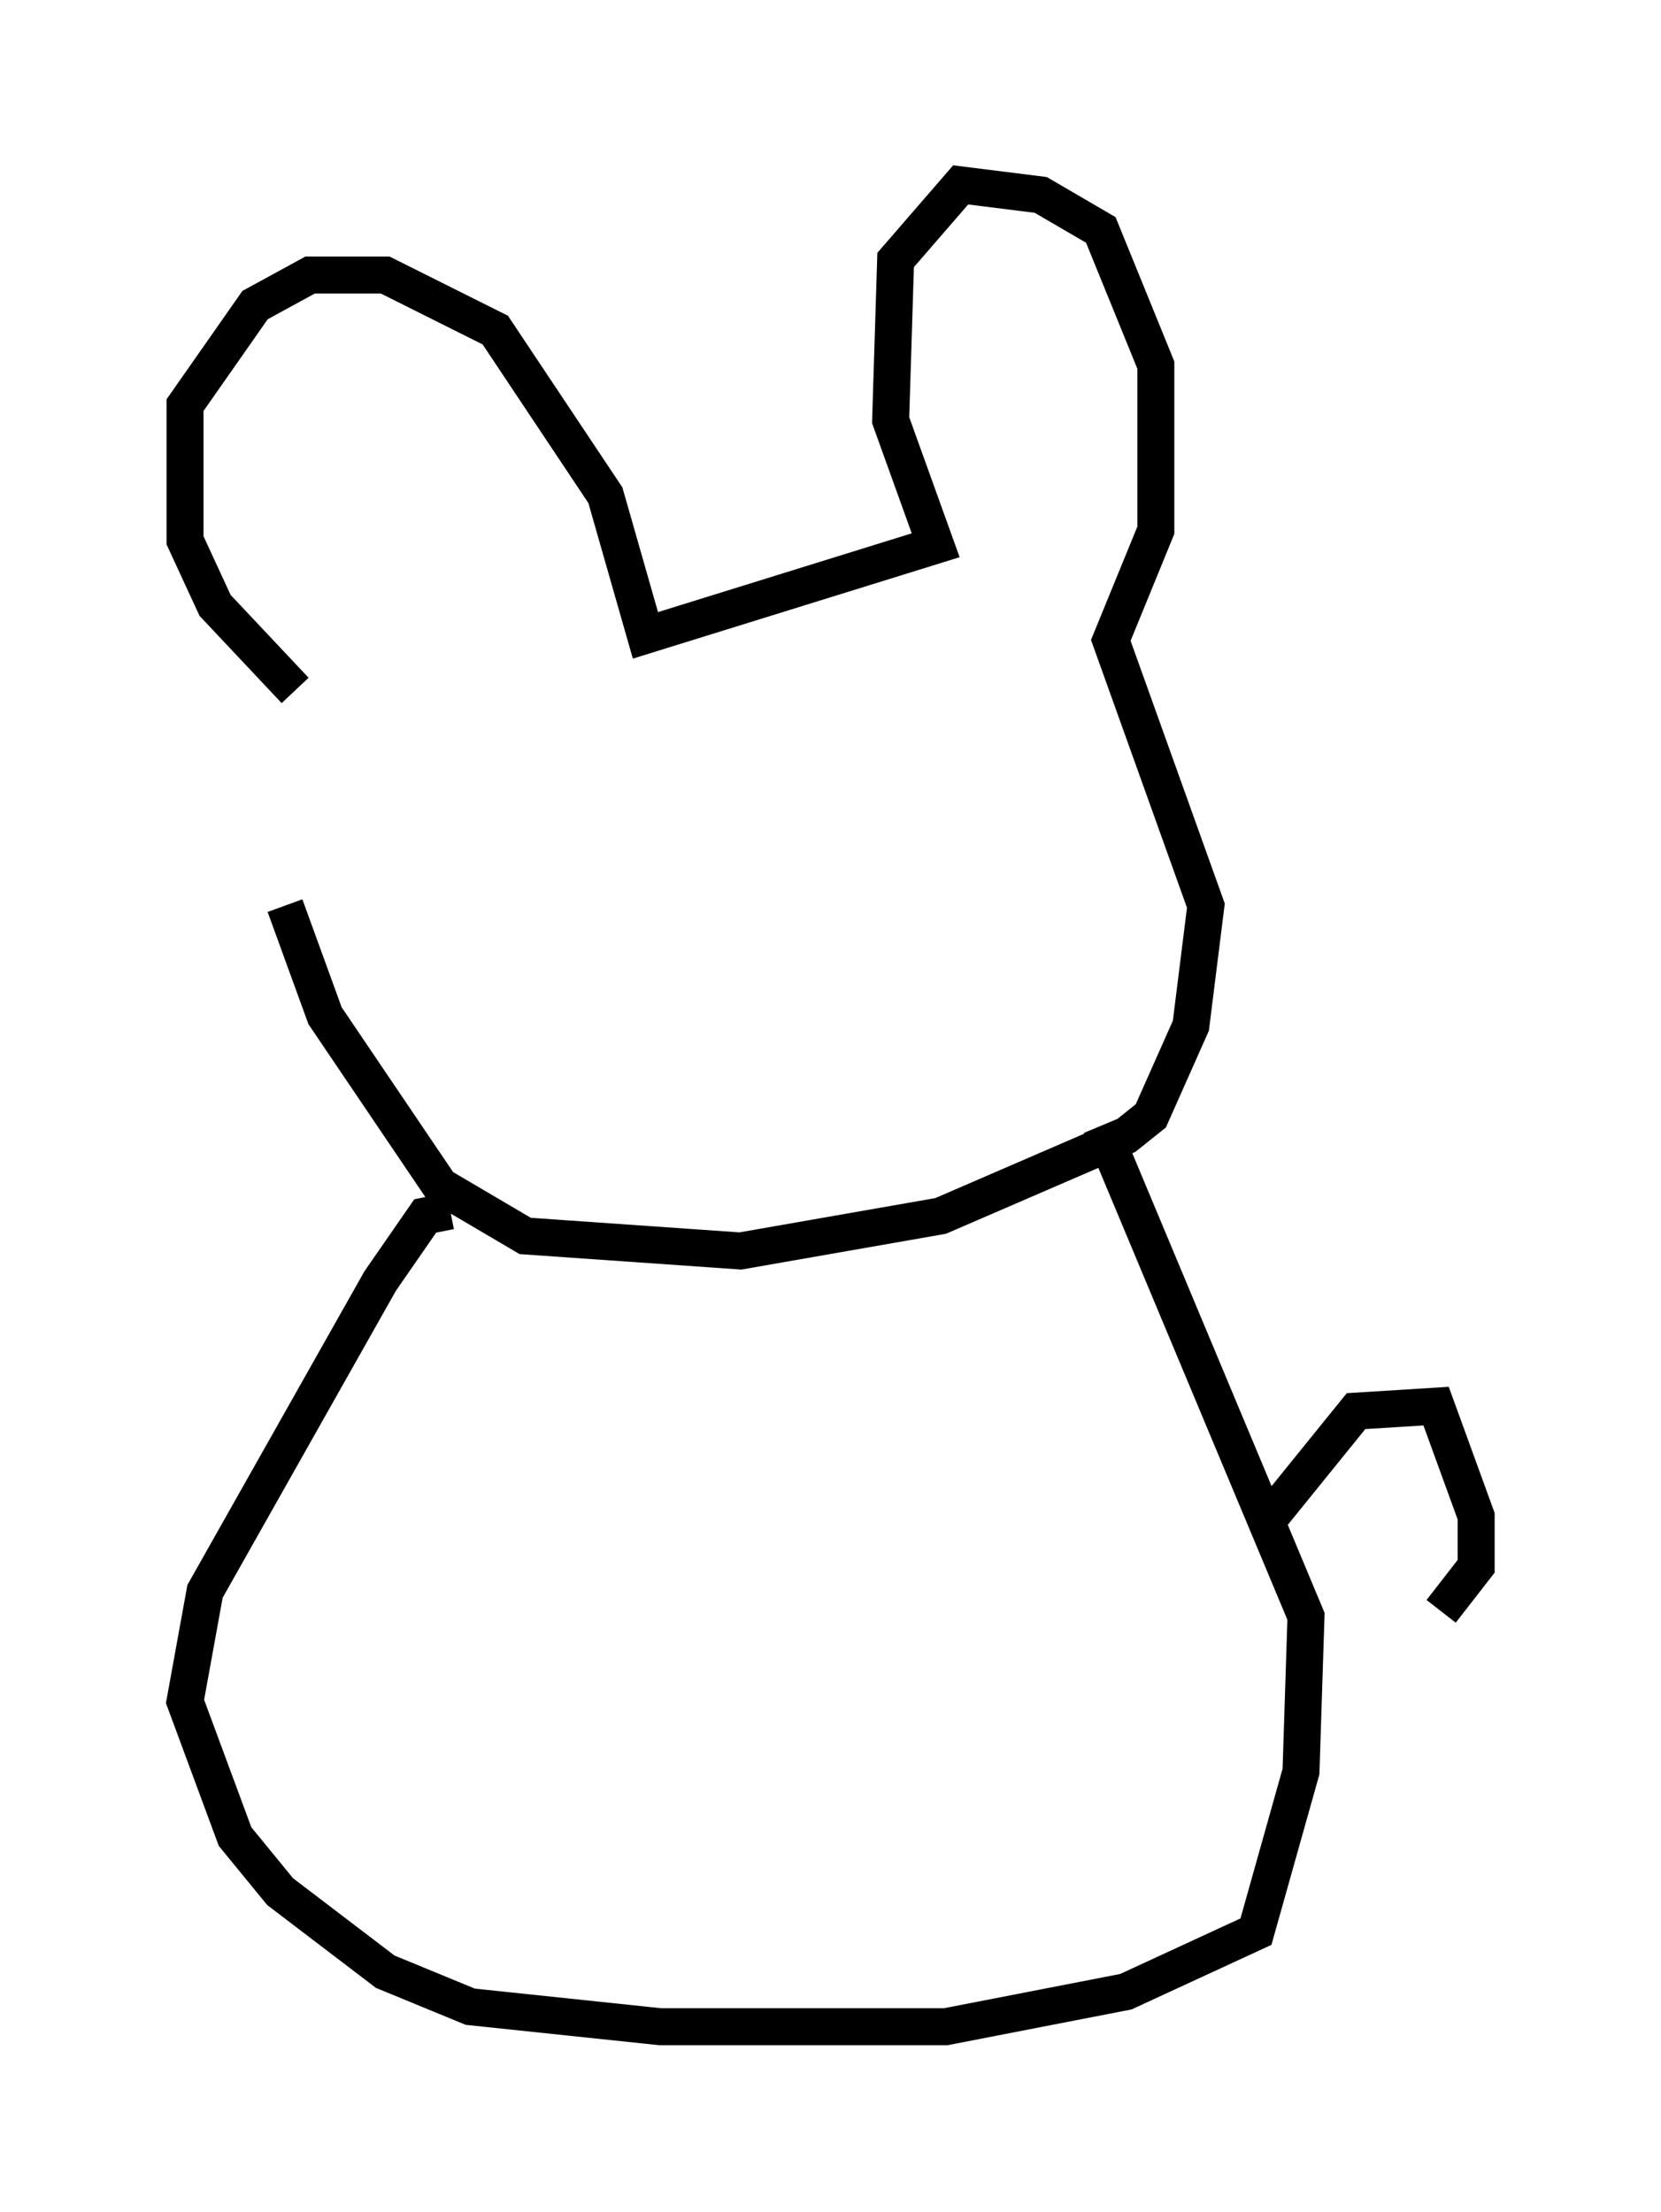 <?xml version="1.0" encoding="utf-8" ?>
<svg baseProfile="full" height="59.796" version="1.1" width="44.912" xmlns="http://www.w3.org/2000/svg" xmlns:ev="http://www.w3.org/2001/xml-events" xmlns:xlink="http://www.w3.org/1999/xlink"><defs /><rect fill="white" height="59.796" width="44.912" x="0" y="0" /><path d="M7.706, 19.614 m0.0, 4.871 l1.083, 2.977 3.112, 4.601 l2.3, 1.353 5.819, 0.406 l5.413, -0.947 5.007, -2.165 l0.677, -0.541 1.083, -2.436 l0.406, -3.248 -2.571, -7.172 l1.218, -2.977 0.0, -4.465 l-1.488, -3.654 -1.624, -0.947 l-2.165, -0.271 -1.759, 2.03 l-0.135, 4.33 1.218, 3.383 l-7.848, 2.436 -1.083, -3.789 l-2.977, -4.465 -2.977, -1.488 l-2.03, 0.0 -1.488, 0.812 l-1.894, 2.706 0.0, 3.654 l0.812, 1.759 2.165, 2.3 m4.195, 14.073 l-0.677, 0.135 -1.218, 1.759 l-4.736, 8.39 -0.541, 2.977 l1.353, 3.654 1.218, 1.488 l2.842, 2.165 2.3, 0.947 l5.142, 0.541 7.713, 0.0 l4.871, -0.947 3.518, -1.624 l1.218, -4.33 0.135, -4.195 l-5.548, -13.261 m4.601, 10.555 l2.3, -2.842 2.165, -0.135 l1.083, 2.977 0.0, 1.353 l-0.947, 1.218 " fill="none" stroke="black" stroke-width="1" /></svg>